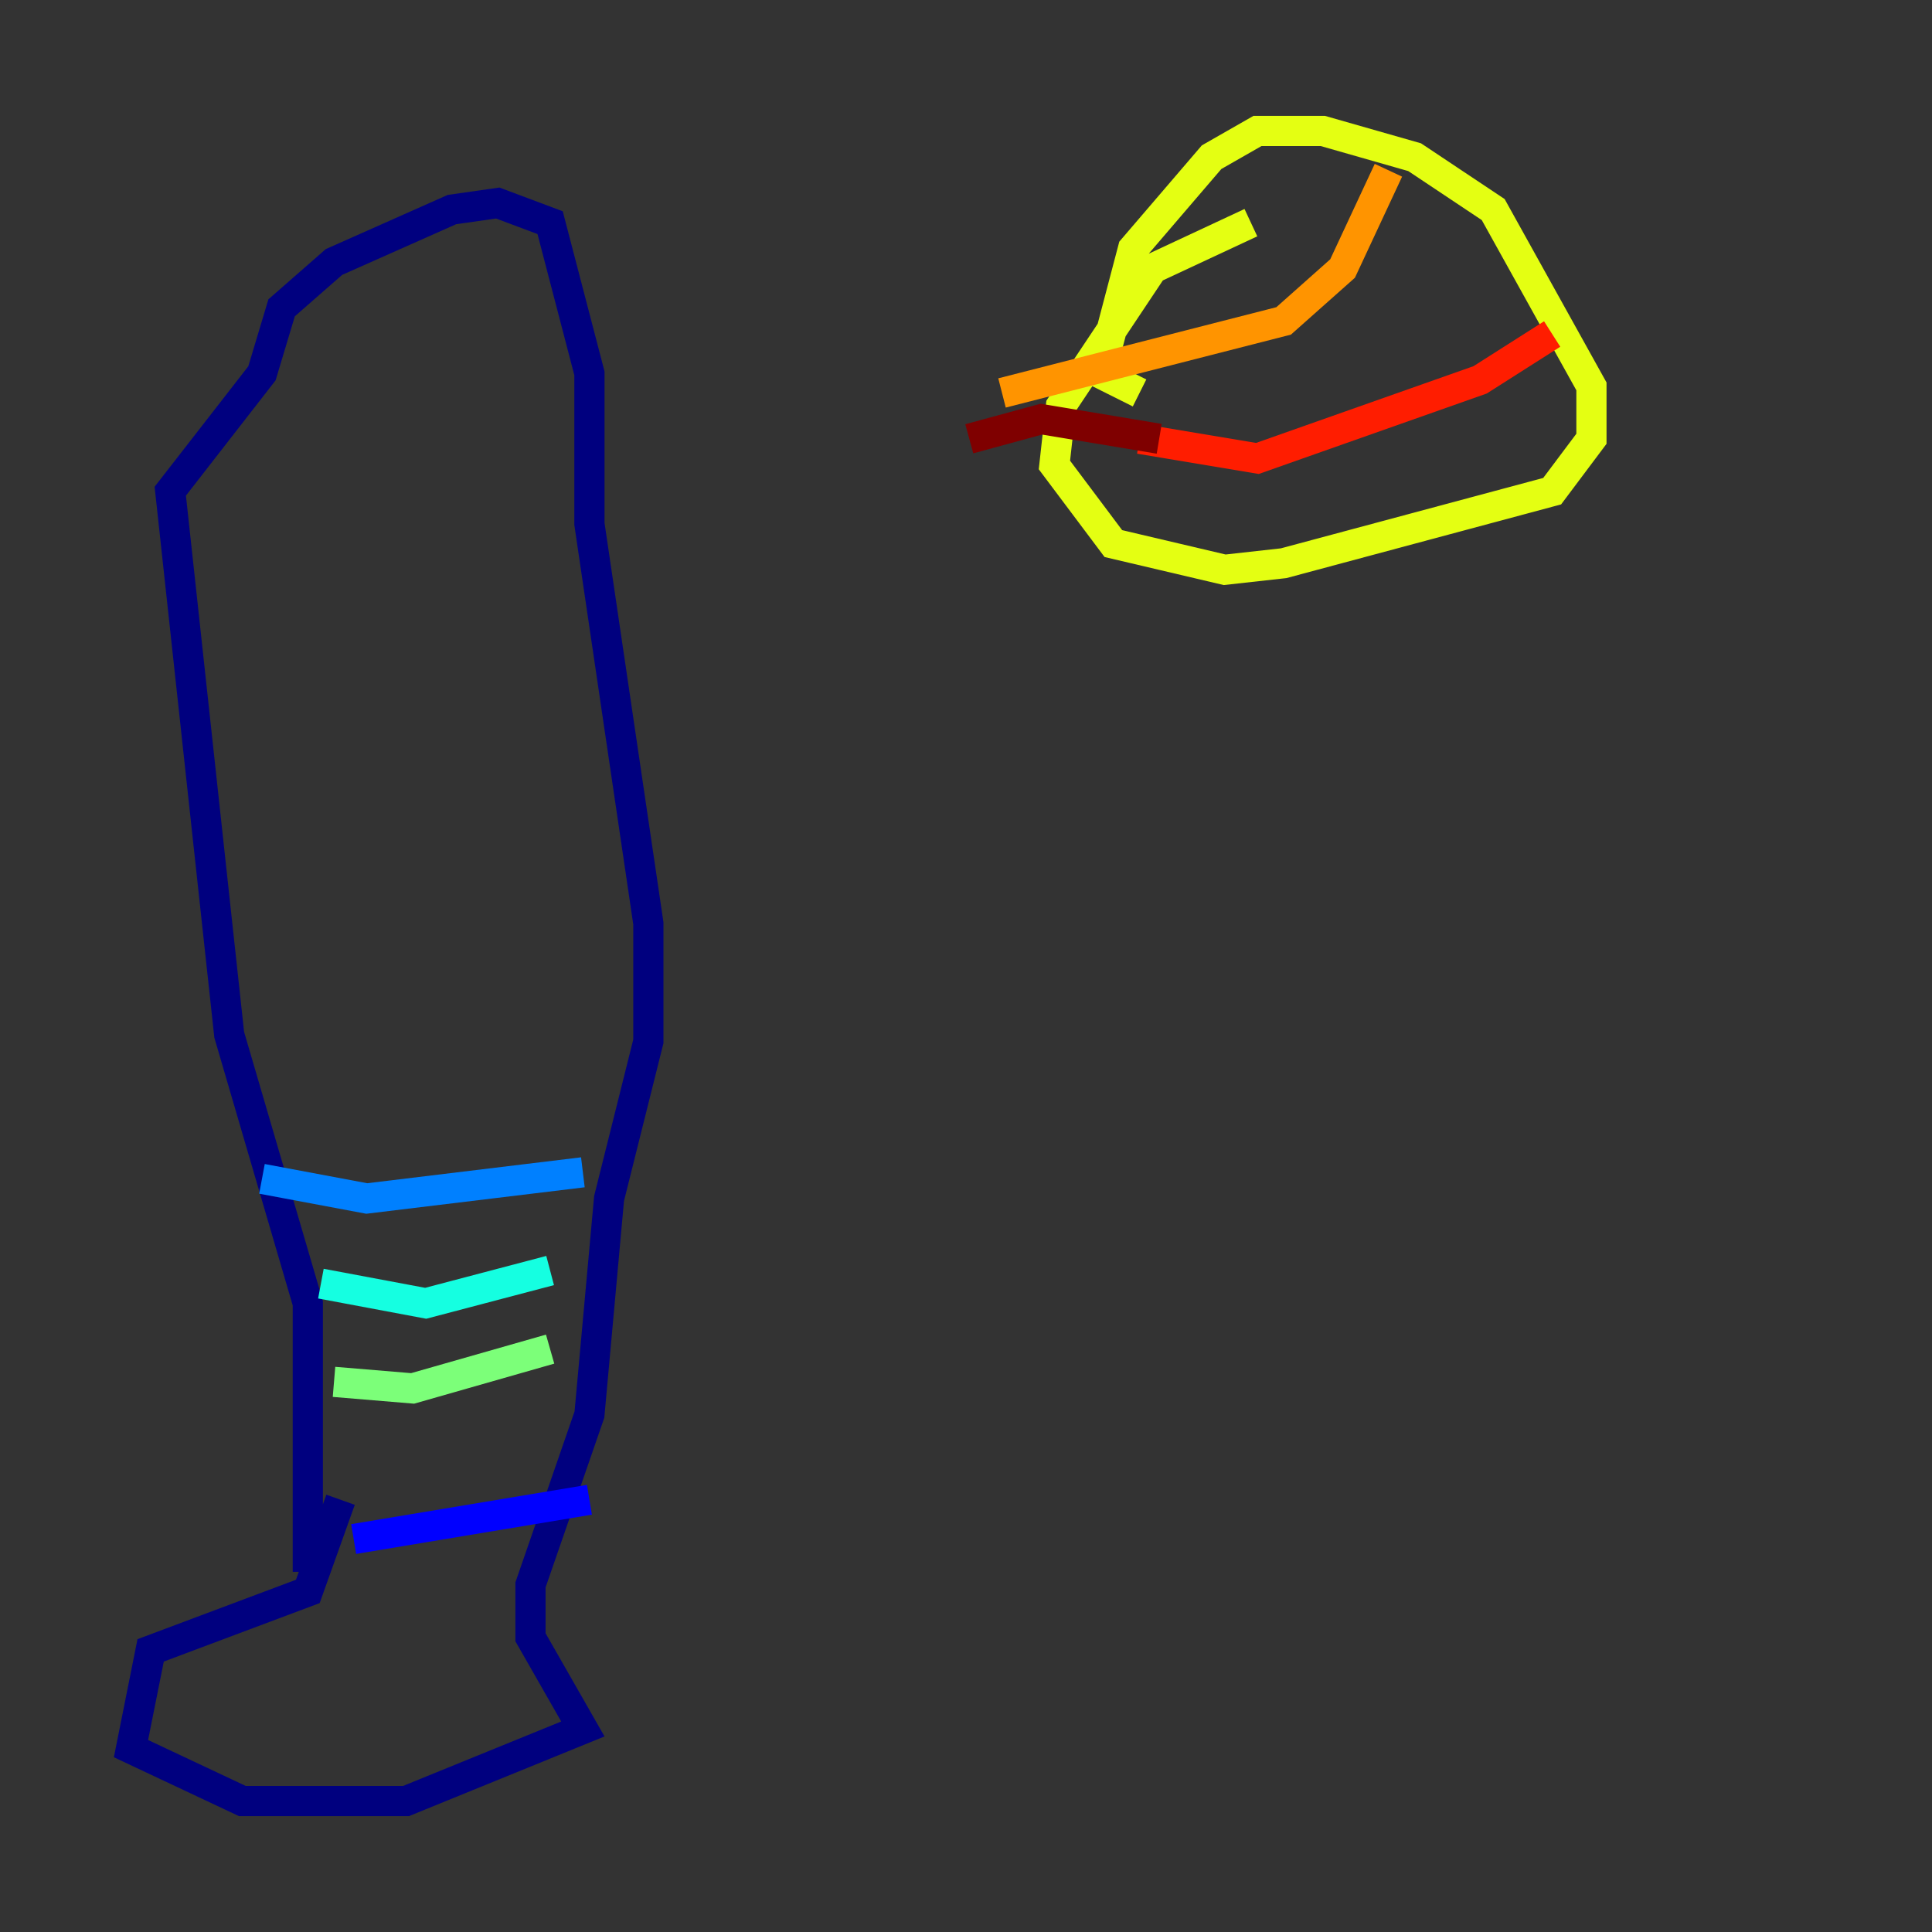 <?xml version="1.0" encoding="utf-8" ?>
<svg baseProfile="tiny" height="128" version="1.2" viewBox="0,0,128,128" width="128" xmlns="http://www.w3.org/2000/svg" xmlns:ev="http://www.w3.org/2001/xml-events" xmlns:xlink="http://www.w3.org/1999/xlink"><rect x="0" y="0" width="128" height="128" fill="#333333" stroke="none"/><defs /><polyline fill="none" points="20.393,104.136 20.393,86.346 15.186,68.556 11.281,32.542 17.356,24.732 18.658,20.393 22.129,17.356 29.939,13.885 32.976,13.451 36.447,14.752 39.051,24.732 39.051,34.712 42.956,61.18 42.956,68.99 40.352,79.403 39.051,93.722 35.146,105.003 35.146,108.475 38.617,114.549 26.902,119.322 16.054,119.322 8.678,115.851 9.98,109.342 20.393,105.437 22.563,99.363" stroke="#00007f" stroke-width="2" /><polyline fill="none" points="23.43,101.966 39.051,99.363" stroke="#0000ff" stroke-width="2" /><polyline fill="none" points="17.356,78.102 24.298,79.403 38.617,77.668" stroke="#0080ff" stroke-width="2" /><polyline fill="none" points="21.261,85.044 28.203,86.346 36.447,84.176" stroke="#15ffe1" stroke-width="2" /><polyline fill="none" points="22.129,91.552 27.336,91.986 36.447,89.383" stroke="#7cff79" stroke-width="2" /><polyline fill="none" points="82.875,14.752 76.366,17.79 70.291,26.902 69.858,30.807 73.763,36.014 81.139,37.749 85.044,37.315 102.834,32.542 105.437,29.071 105.437,25.6 98.929,13.885 93.722,10.414 87.647,8.678 83.308,8.678 80.271,10.414 75.064,16.488 72.895,24.732 75.498,26.034" stroke="#e4ff12" stroke-width="2" /><polyline fill="none" points="91.986,11.281 88.949,17.79 85.044,21.261 66.386,26.034" stroke="#ff9400" stroke-width="2" /><polyline fill="none" points="75.498,29.071 83.308,30.373 98.061,25.166 102.834,22.129" stroke="#ff1d00" stroke-width="2" /><polyline fill="none" points="76.8,29.071 68.99,27.77 64.217,29.071" stroke="#7f0000" stroke-width="2" /></svg>